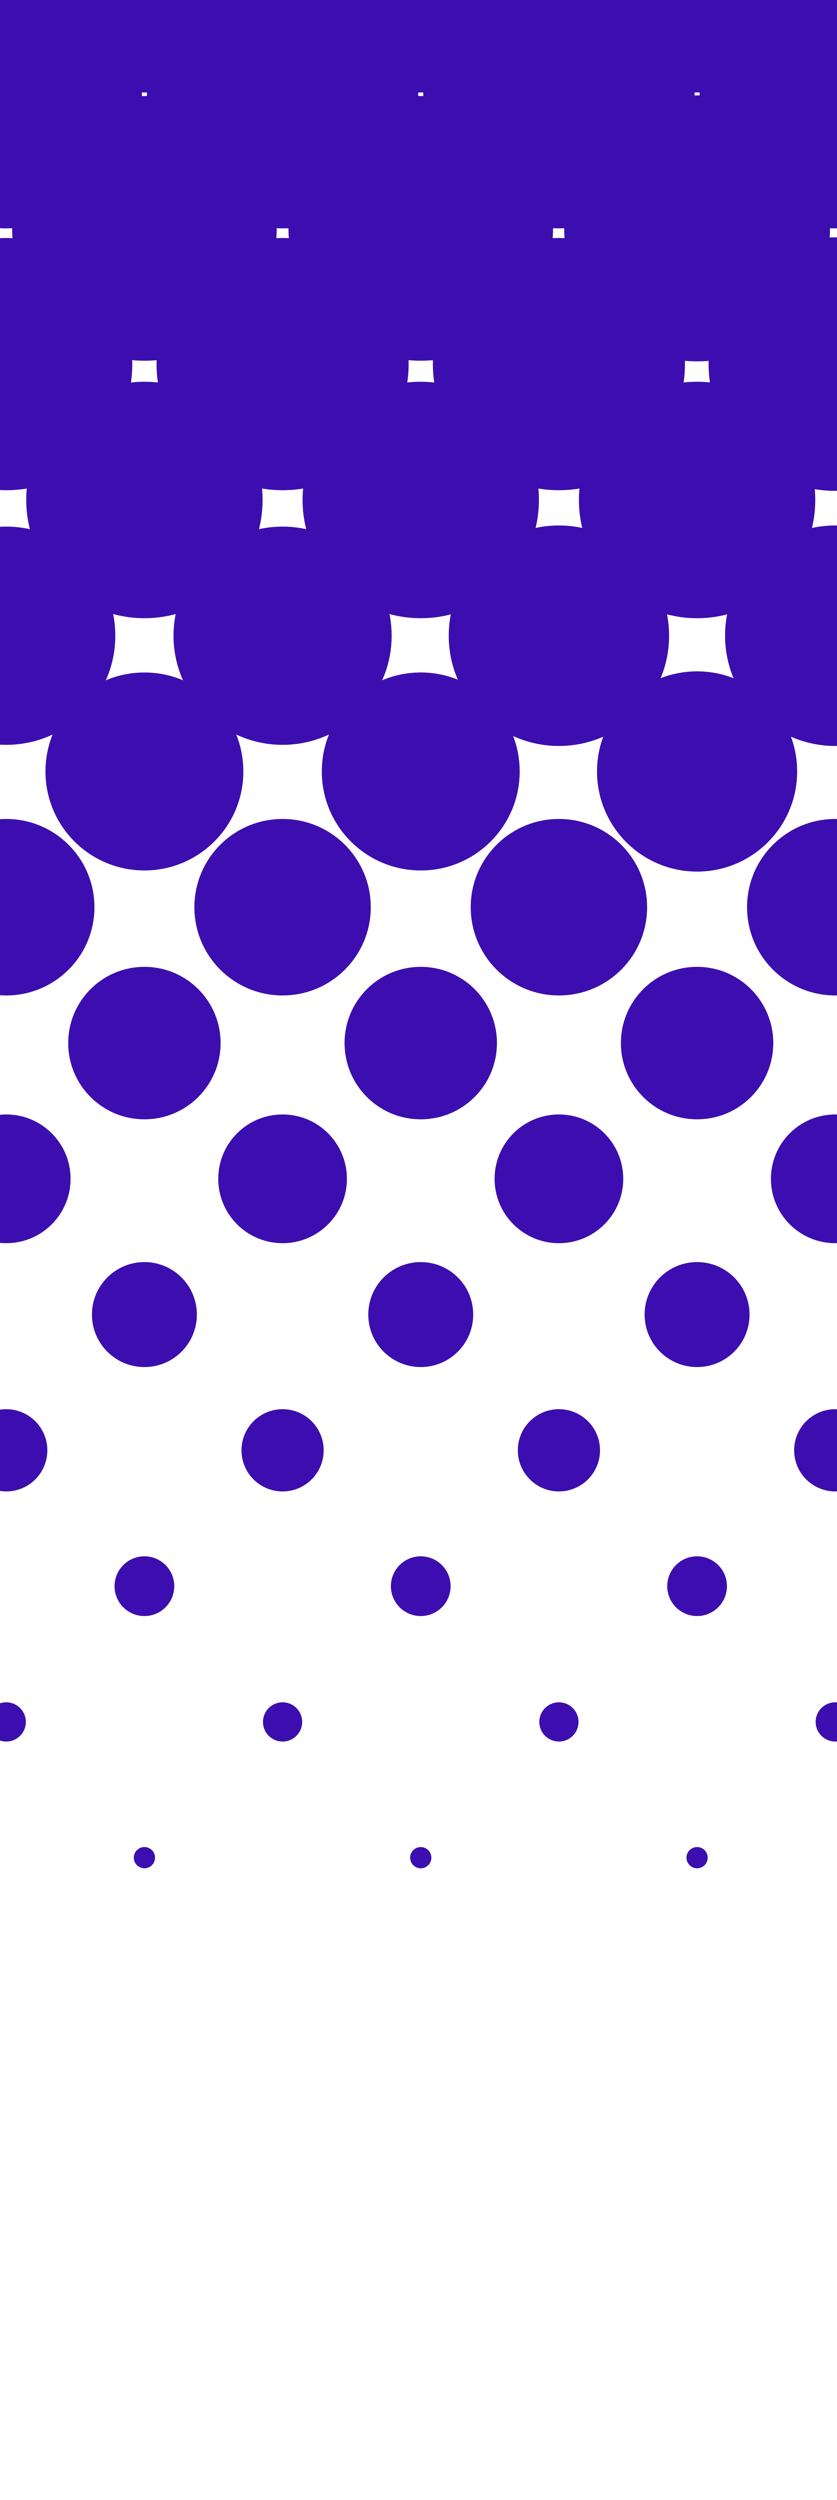 <?xml version="1.0"?>
<svg width="67" height="200" xmlns="http://www.w3.org/2000/svg" xmlns:svg="http://www.w3.org/2000/svg" version="1.1">
 <g class="layer">
  <title>Layer 1</title>
  <g id="svg_3">
   <circle cx="44.74" cy="94.31" fill="#3d0eaf" id="svg_4" r="5.15"/>
   <circle cx="22.62" cy="94.31" fill="#3d0eaf" id="svg_5" r="5.15"/>
   <circle cx="33.68" cy="105.17" fill="#3d0eaf" id="svg_6" r="4.2"/>
   <circle cx="44.74" cy="116.03" fill="#3d0eaf" id="svg_7" r="3.29"/>
   <circle cx="55.8" cy="105.17" fill="#3d0eaf" id="svg_8" r="4.2"/>
   <circle cx="66.86" cy="94.31" fill="#3d0eaf" id="svg_9" r="5.15"/>
   <circle cx="55.8" cy="83.45" fill="#3d0eaf" id="svg_10" r="6.1"/>
   <circle cx="44.74" cy="72.58" fill="#3d0eaf" id="svg_11" r="7.06"/>
   <circle cx="33.68" cy="83.45" fill="#3d0eaf" id="svg_12" r="6.1"/>
   <circle cx="0.5" cy="94.31" fill="#3d0eaf" id="svg_13" r="5.15"/>
   <circle cx="11.56" cy="105.17" fill="#3d0eaf" id="svg_14" r="4.2"/>
   <circle cx="22.62" cy="116.03" fill="#3d0eaf" id="svg_15" r="3.29"/>
   <circle cx="33.68" cy="126.9" fill="#3d0eaf" id="svg_16" r="2.39"/>
   <circle cx="44.74" cy="137.76" fill="#3d0eaf" id="svg_17" r="1.57"/>
   <circle cx="55.8" cy="126.9" fill="#3d0eaf" id="svg_18" r="2.39"/>
   <circle cx="66.86" cy="116.03" fill="#3d0eaf" id="svg_19" r="3.29"/>
   <circle cx="77.93" cy="105.17" fill="#3d0eaf" id="svg_20" r="4.2"/>
   <circle cx="88.99" cy="94.31" fill="#3d0eaf" id="svg_21" r="5.15"/>
   <circle cx="77.93" cy="83.45" fill="#3d0eaf" id="svg_22" r="6.1"/>
   <circle cx="66.86" cy="72.58" fill="#3d0eaf" id="svg_23" r="7.06"/>
   <circle cx="55.8" cy="61.72" fill="#3d0eaf" id="svg_24" r="8.01"/>
   <circle cx="44.74" cy="50.86" fill="#3d0eaf" id="svg_25" r="8.82"/>
   <circle cx="33.68" cy="61.72" fill="#3d0eaf" id="svg_26" r="7.92"/>
   <circle cx="22.62" cy="72.58" fill="#3d0eaf" id="svg_27" r="7.06"/>
   <circle cx="11.56" cy="83.45" fill="#3d0eaf" id="svg_28" r="6.1"/>
   <circle cx="0.5" cy="116.03" fill="#3d0eaf" id="svg_29" r="3.29"/>
   <circle cx="11.56" cy="126.9" fill="#3d0eaf" id="svg_30" r="2.39"/>
   <circle cx="22.62" cy="137.76" fill="#3d0eaf" id="svg_31" r="1.57"/>
   <circle cx="33.68" cy="148.62" fill="#3d0eaf" id="svg_32" r="0.85"/>
   <circle cx="55.8" cy="148.62" fill="#3d0eaf" id="svg_33" r="0.85"/>
   <circle cx="66.86" cy="137.76" fill="#3d0eaf" id="svg_34" r="1.57"/>
   <circle cx="77.93" cy="126.9" fill="#3d0eaf" id="svg_35" r="2.39"/>
   <circle cx="88.99" cy="116.03" fill="#3d0eaf" id="svg_36" r="3.29"/>
   <circle cx="88.99" cy="72.58" fill="#3d0eaf" id="svg_37" r="7.06"/>
   <circle cx="77.93" cy="61.72" fill="#3d0eaf" id="svg_38" r="8.01"/>
   <circle cx="66.86" cy="50.86" fill="#3d0eaf" id="svg_39" r="8.82"/>
   <circle cx="55.8" cy="40" fill="#3d0eaf" id="svg_40" r="9.46"/>
   <circle cx="44.74" cy="29.13" fill="#3d0eaf" id="svg_41" r="10.09"/>
   <circle cx="33.68" cy="40" fill="#3d0eaf" id="svg_42" r="9.46"/>
   <circle cx="22.62" cy="50.86" fill="#3d0eaf" id="svg_43" r="8.73"/>
   <circle cx="11.56" cy="61.72" fill="#3d0eaf" id="svg_44" r="7.92"/>
   <circle cx="0.5" cy="72.58" fill="#3d0eaf" id="svg_45" r="7.06"/>
   <circle cx="0.5" cy="137.76" fill="#3d0eaf" id="svg_46" r="1.57"/>
   <circle cx="11.56" cy="148.62" fill="#3d0eaf" id="svg_47" r="0.85"/>
   <circle cx="77.93" cy="148.62" fill="#3d0eaf" id="svg_48" r="0.85"/>
   <circle cx="88.99" cy="137.76" fill="#3d0eaf" id="svg_49" r="1.57"/>
   <circle cx="88.99" cy="50.86" fill="#3d0eaf" id="svg_50" r="8.82"/>
   <circle cx="77.93" cy="40" fill="#3d0eaf" id="svg_51" r="9.5"/>
   <circle cx="66.86" cy="29.13" fill="#3d0eaf" id="svg_52" r="10.14"/>
   <circle cx="55.8" cy="18.27" fill="#3d0eaf" id="svg_53" r="10.64"/>
   <circle cx="44.74" cy="7.41" fill="#3d0eaf" id="svg_54" r="10.86"/>
   <circle cx="33.68" cy="18.27" fill="#3d0eaf" id="svg_55" r="10.59"/>
   <circle cx="22.62" cy="29.13" fill="#3d0eaf" id="svg_56" r="10.09"/>
   <circle cx="11.56" cy="40" fill="#3d0eaf" id="svg_57" r="9.46"/>
   <circle cx="0.5" cy="50.86" fill="#3d0eaf" id="svg_58" r="8.73"/>
   <circle cx="88.99" cy="29.13" fill="#3d0eaf" id="svg_59" r="10.09"/>
   <circle cx="77.93" cy="18.27" fill="#3d0eaf" id="svg_60" r="10.59"/>
   <circle cx="66.86" cy="7.41" fill="#3d0eaf" id="svg_61" r="10.86"/>
   <circle cx="55.8" cy="-3.46" fill="#3d0eaf" id="svg_62" r="10.86"/>
   <circle cx="33.68" cy="-3.46" fill="#3d0eaf" id="svg_63" r="10.86"/>
   <circle cx="22.62" cy="7.41" fill="#3d0eaf" id="svg_64" r="10.86"/>
   <circle cx="11.56" cy="18.27" fill="#3d0eaf" id="svg_65" r="10.59"/>
   <circle cx="0.5" cy="29.13" fill="#3d0eaf" id="svg_66" r="10.09"/>
   <circle cx="88.99" cy="7.41" fill="#3d0eaf" id="svg_67" r="10.86"/>
   <circle cx="77.93" cy="-3.46" fill="#3d0eaf" id="svg_68" r="10.86"/>
   <circle cx="11.56" cy="-3.46" fill="#3d0eaf" id="svg_69" r="10.86"/>
   <circle cx="0.5" cy="7.41" fill="#3d0eaf" id="svg_70" r="10.86"/>
  </g>
 </g>
</svg>